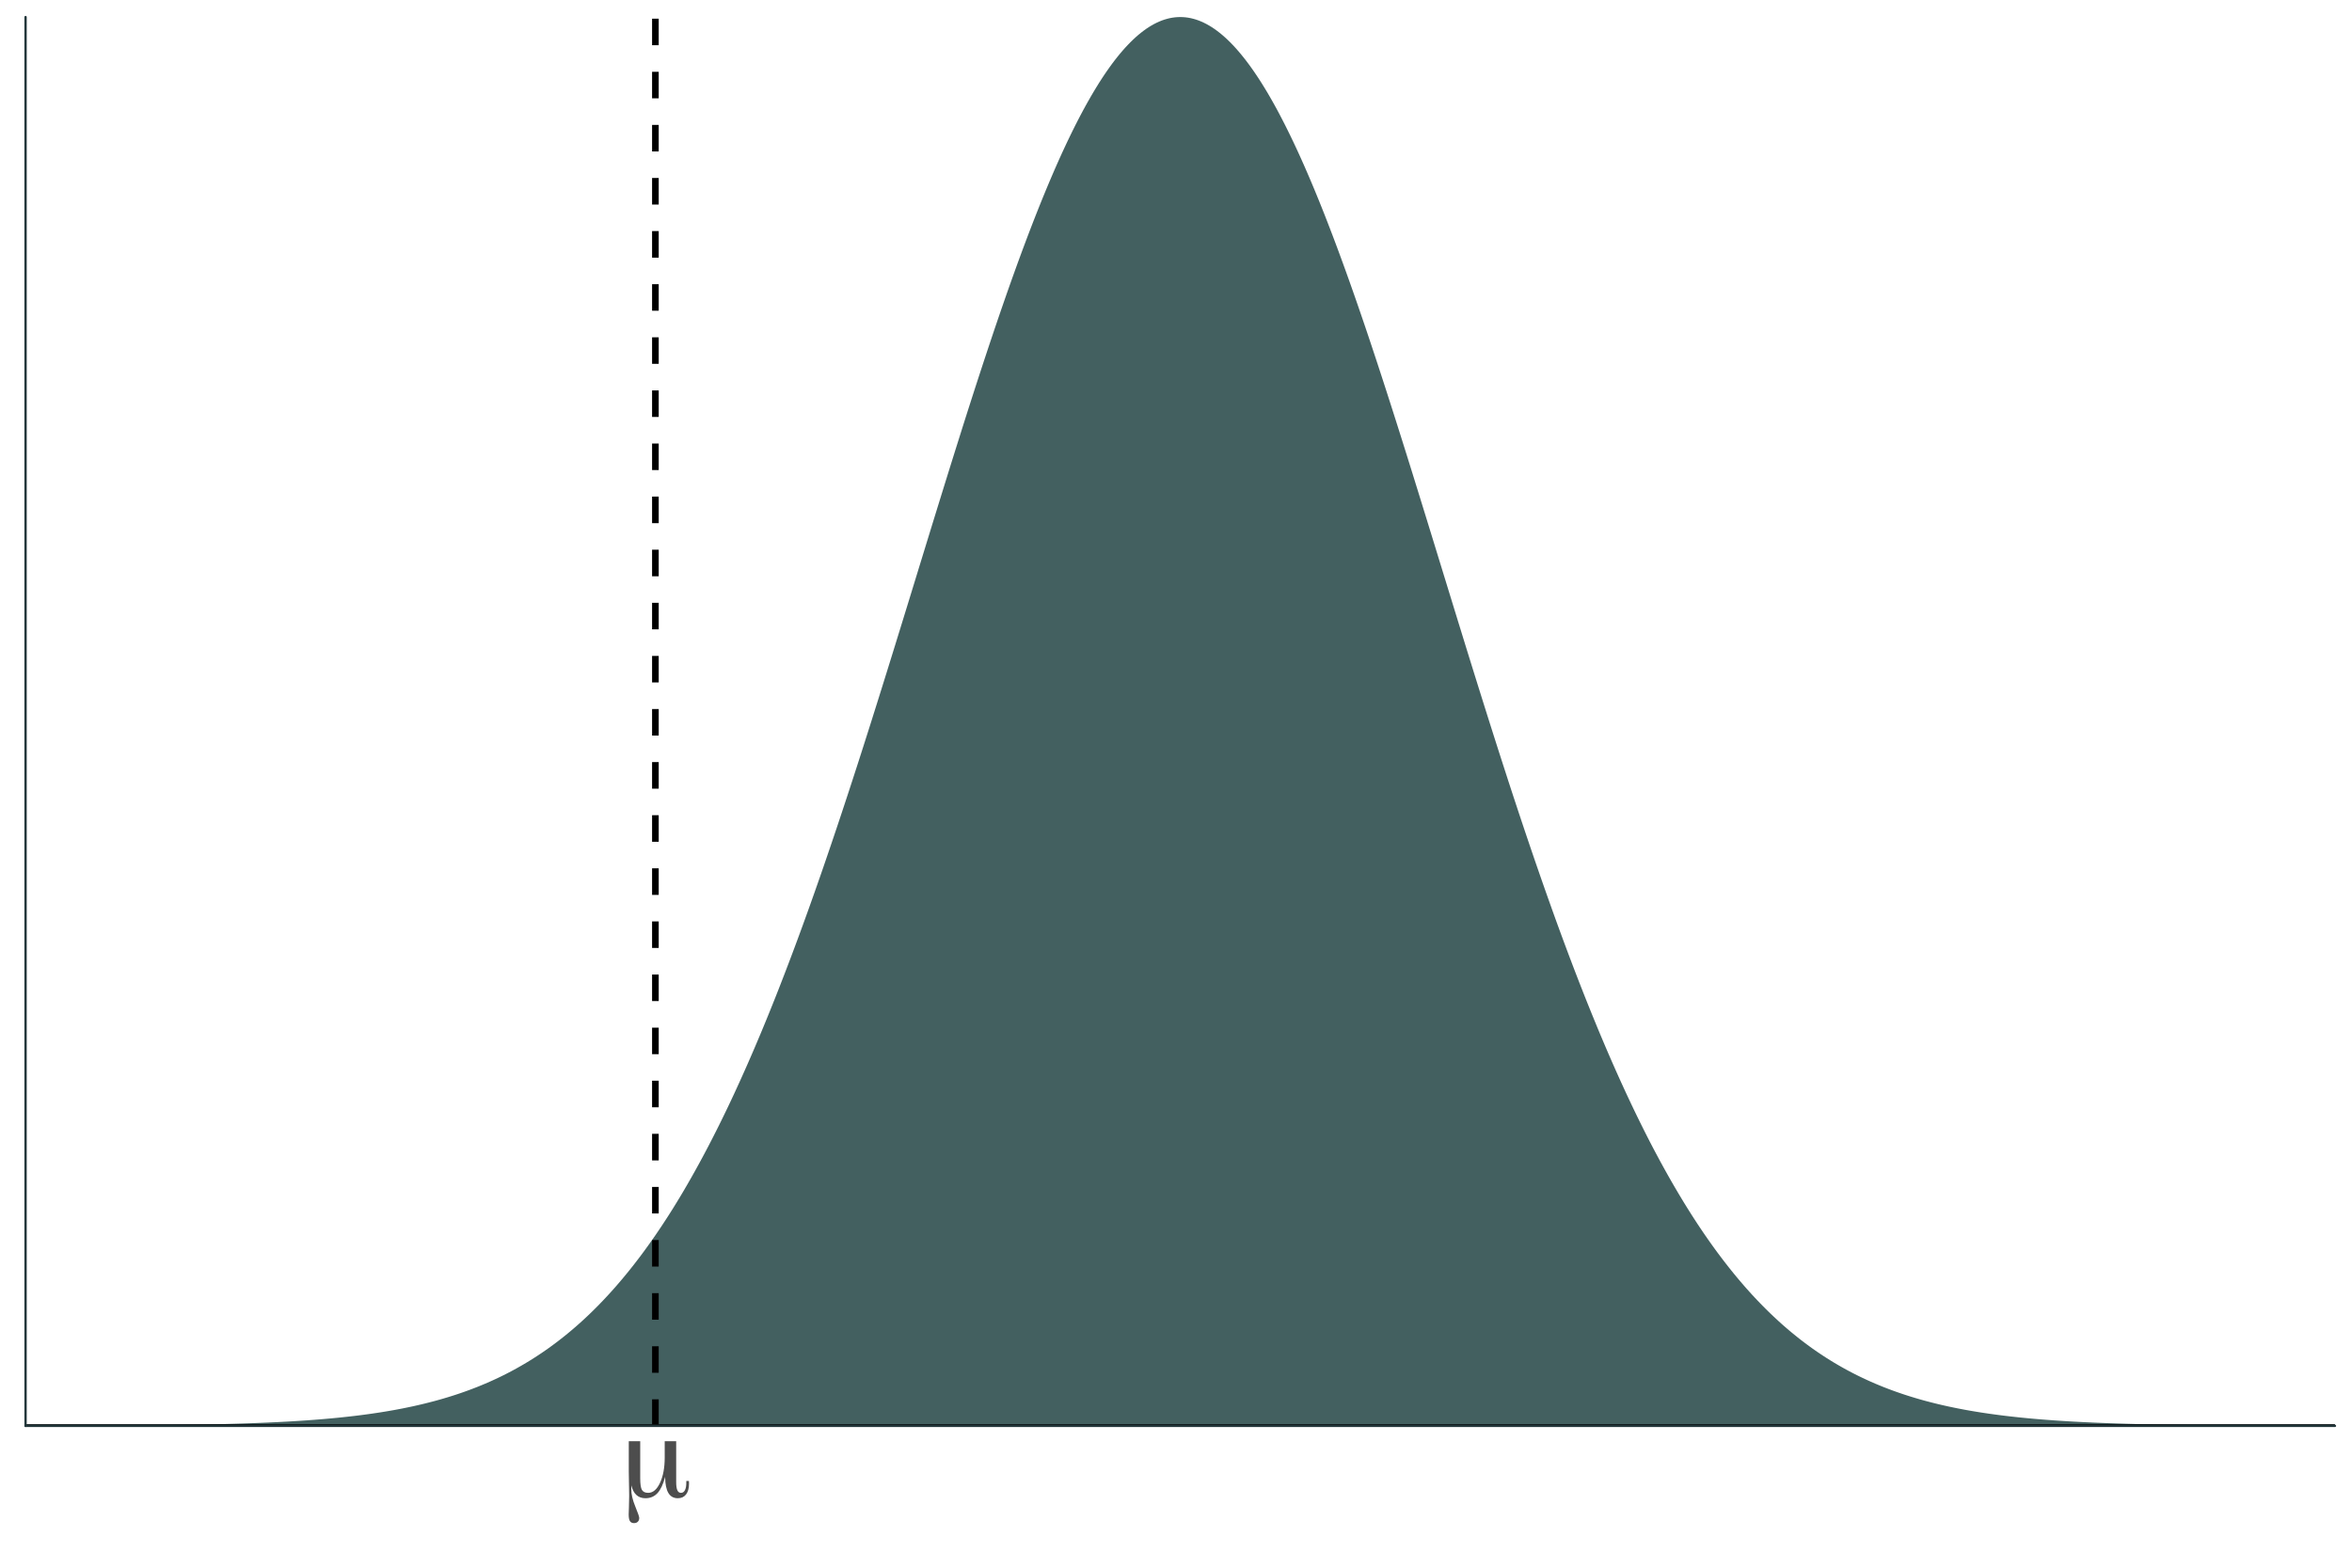 <?xml version="1.0" encoding="UTF-8"?>
<svg xmlns="http://www.w3.org/2000/svg" xmlns:xlink="http://www.w3.org/1999/xlink" width="756pt" height="504pt" viewBox="0 0 756 504" version="1.1">
<defs>
<g>
<symbol overflow="visible" id="glyph0-0">
<path style="stroke:none;" d="M 2 7.078 L 2 -28.203 L 22 -28.203 L 22 7.078 Z M 4.234 4.844 L 19.766 4.844 L 19.766 -25.953 L 4.234 -25.953 Z M 4.234 4.844 "/>
</symbol>
<symbol overflow="visible" id="glyph0-1">
<path style="stroke:none;" d="M 6.641 -6.109 C 6.641 -4.234 6.82 -2.973 7.188 -2.328 C 7.562 -1.691 8.234 -1.375 9.203 -1.375 C 10.734 -1.375 12 -2.441 13 -4.578 C 14.008 -6.723 14.516 -9.445 14.516 -12.75 L 14.516 -17.969 L 18.203 -17.969 L 18.203 -4.844 C 18.203 -3.645 18.328 -2.766 18.578 -2.203 C 18.828 -1.648 19.211 -1.375 19.734 -1.375 C 20.285 -1.375 20.707 -1.648 21 -2.203 C 21.301 -2.754 21.453 -3.57 21.453 -4.656 L 21.453 -5.203 L 22.281 -5.203 C 22.301 -5.098 22.312 -4.984 22.312 -4.859 C 22.32 -4.734 22.328 -4.551 22.328 -4.312 C 22.328 -2.832 22.008 -1.68 21.375 -0.859 C 20.75 -0.047 19.863 0.359 18.719 0.359 C 17.375 0.359 16.363 -0.207 15.688 -1.344 C 15.008 -2.488 14.664 -4.219 14.656 -6.531 C 14.039 -4.156 13.223 -2.41 12.203 -1.297 C 11.18 -0.191 9.891 0.359 8.328 0.359 C 7.148 0.359 6.176 0.008 5.406 -0.688 C 4.645 -1.383 4.113 -2.41 3.812 -3.766 C 3.781 -3.523 3.766 -3.148 3.766 -2.641 C 3.766 -0.961 4.191 0.91 5.047 2.984 C 5.898 5.066 6.328 6.301 6.328 6.688 C 6.328 7.207 6.176 7.613 5.875 7.906 C 5.582 8.207 5.176 8.359 4.656 8.359 C 4.039 8.359 3.598 8.141 3.328 7.703 C 3.066 7.266 2.938 6.551 2.938 5.562 C 2.938 5.332 2.961 4.562 3.016 3.25 C 3.066 1.945 3.094 0.758 3.094 -0.312 C 3.094 -1.281 3.07 -2.633 3.031 -4.375 C 2.988 -6.125 2.969 -7.391 2.969 -8.172 L 2.969 -17.969 L 6.641 -17.969 Z M 6.641 -6.109 "/>
</symbol>
</g>
<clipPath id="clip1">
  <path d="M 41 5.48 L 717 5.48 L 717 458.414 L 41 458.414 Z M 41 5.48 "/>
</clipPath>
<clipPath id="clip2">
  <path d="M 8.219 457 L 750.52 457 L 750.52 458.414 L 8.219 458.414 Z M 8.219 457 "/>
</clipPath>
<clipPath id="clip3">
  <path d="M 209 5.48 L 212 5.48 L 212 458.414 L 209 458.414 Z M 209 5.48 "/>
</clipPath>
</defs>
<g id="surface74">
<rect x="0" y="0" width="756" height="504" style="fill:rgb(100%,100%,100%);fill-opacity:1;stroke:none;"/>
<g clip-path="url(#clip1)" clip-rule="nonzero">
<path style=" stroke:none;fill-rule:nonzero;fill:rgb(18.431%,30.98%,30.98%);fill-opacity:0.902;" d="M 41.961 458.262 L 42.805 458.254 L 43.648 458.25 L 46.18 458.227 L 47.02 458.219 L 51.238 458.18 L 52.082 458.168 L 52.926 458.16 L 53.77 458.148 L 54.613 458.141 L 59.676 458.07 L 60.52 458.055 L 61.359 458.043 L 66.422 457.949 L 67.266 457.93 L 68.109 457.914 L 70.641 457.855 L 71.484 457.832 L 72.328 457.812 L 74.859 457.742 L 75.699 457.719 L 76.543 457.691 L 77.387 457.668 L 79.074 457.613 L 80.762 457.551 L 81.605 457.523 L 82.449 457.488 L 83.293 457.457 L 85.824 457.352 L 88.355 457.234 L 89.199 457.191 L 90.043 457.152 L 90.883 457.105 L 91.727 457.062 L 92.57 457.016 L 93.414 456.965 L 94.258 456.918 L 95.102 456.863 L 95.945 456.812 L 96.789 456.758 L 97.633 456.699 L 98.477 456.645 L 101.008 456.457 L 102.695 456.324 L 104.383 456.184 L 105.223 456.109 L 106.066 456.035 L 106.91 455.957 L 108.598 455.793 L 109.441 455.707 L 111.129 455.527 L 112.816 455.34 L 113.66 455.242 L 114.504 455.141 L 116.191 454.93 L 117.879 454.703 L 118.723 454.586 L 119.562 454.469 L 121.25 454.219 L 122.094 454.09 L 123.781 453.816 L 124.625 453.676 L 125.469 453.531 L 126.312 453.383 L 127.156 453.23 L 128.844 452.91 L 129.688 452.746 L 130.531 452.574 L 132.219 452.223 L 133.062 452.039 L 133.902 451.848 L 134.746 451.656 L 135.59 451.457 L 136.434 451.254 L 137.277 451.043 L 138.121 450.828 L 138.965 450.609 L 139.809 450.387 L 140.652 450.156 L 141.496 449.918 L 142.34 449.676 L 143.184 449.426 L 144.027 449.172 L 144.871 448.91 L 145.715 448.645 L 146.559 448.371 L 147.402 448.09 L 148.246 447.801 L 149.086 447.508 L 149.93 447.207 L 150.773 446.898 L 151.617 446.582 L 152.461 446.258 L 153.305 445.93 L 154.148 445.59 L 154.992 445.242 L 155.836 444.891 L 156.68 444.527 L 157.523 444.156 L 158.367 443.777 L 159.211 443.387 L 160.055 442.992 L 160.898 442.586 L 161.742 442.172 L 162.586 441.75 L 163.426 441.316 L 164.27 440.875 L 165.113 440.422 L 165.957 439.961 L 166.801 439.488 L 167.645 439.004 L 168.488 438.512 L 169.332 438.012 L 170.176 437.496 L 171.02 436.973 L 171.863 436.438 L 172.707 435.891 L 173.551 435.332 L 174.395 434.766 L 175.238 434.184 L 176.082 433.594 L 176.926 432.988 L 177.766 432.371 L 178.609 431.742 L 179.453 431.102 L 180.297 430.449 L 181.141 429.781 L 181.984 429.102 L 182.828 428.41 L 183.672 427.703 L 184.516 426.984 L 185.359 426.254 L 186.203 425.508 L 187.047 424.746 L 187.891 423.969 L 188.734 423.18 L 189.578 422.379 L 190.422 421.559 L 191.266 420.727 L 192.109 419.879 L 192.949 419.016 L 193.793 418.137 L 194.637 417.242 L 195.48 416.336 L 196.324 415.41 L 197.168 414.469 L 198.012 413.512 L 198.855 412.535 L 199.699 411.547 L 200.543 410.539 L 201.387 409.516 L 202.23 408.477 L 203.074 407.418 L 203.918 406.344 L 204.762 405.254 L 205.605 404.145 L 206.449 403.02 L 207.289 401.875 L 208.133 400.711 L 208.977 399.531 L 209.82 398.332 L 210.664 397.117 L 211.508 395.879 L 212.352 394.625 L 213.195 393.355 L 214.039 392.062 L 214.883 390.754 L 215.727 389.426 L 216.57 388.078 L 217.414 386.711 L 218.258 385.324 L 219.102 383.918 L 219.945 382.492 L 220.789 381.047 L 221.629 379.582 L 222.473 378.098 L 223.316 376.594 L 224.16 375.07 L 225.004 373.527 L 225.848 371.965 L 226.691 370.383 L 227.535 368.777 L 228.379 367.156 L 229.223 365.512 L 230.066 363.848 L 230.91 362.164 L 231.754 360.461 L 232.598 358.734 L 233.441 356.992 L 234.285 355.227 L 235.129 353.441 L 235.973 351.637 L 236.812 349.812 L 237.656 347.965 L 238.5 346.098 L 239.344 344.215 L 240.188 342.309 L 241.031 340.383 L 241.875 338.438 L 242.719 336.473 L 243.562 334.484 L 244.406 332.48 L 245.25 330.457 L 246.094 328.41 L 246.938 326.348 L 247.781 324.266 L 248.625 322.164 L 249.469 320.043 L 250.312 317.902 L 251.152 315.742 L 251.996 313.562 L 252.84 311.367 L 253.684 309.152 L 254.527 306.918 L 255.371 304.668 L 256.215 302.398 L 257.059 300.113 L 257.902 297.809 L 258.746 295.488 L 259.59 293.148 L 260.434 290.793 L 261.277 288.422 L 262.121 286.035 L 262.965 283.629 L 263.809 281.211 L 264.652 278.773 L 265.492 276.324 L 266.336 273.859 L 267.18 271.379 L 268.023 268.883 L 268.867 266.375 L 269.711 263.852 L 270.555 261.316 L 271.398 258.766 L 272.242 256.207 L 273.086 253.633 L 273.93 251.047 L 274.773 248.445 L 275.617 245.84 L 276.461 243.219 L 277.305 240.586 L 278.148 237.945 L 278.992 235.297 L 279.836 232.637 L 280.676 229.969 L 281.52 227.293 L 282.363 224.605 L 283.207 221.914 L 284.051 219.215 L 284.895 216.508 L 285.738 213.797 L 286.582 211.078 L 287.426 208.355 L 289.113 202.895 L 289.957 200.16 L 290.801 197.418 L 291.645 194.68 L 294.176 186.441 L 295.016 183.695 L 298.391 172.711 L 299.234 169.969 L 300.078 167.23 L 300.922 164.496 L 301.766 161.766 L 302.609 159.039 L 303.453 156.316 L 304.297 153.602 L 305.141 150.891 L 305.984 148.188 L 306.828 145.492 L 307.672 142.809 L 308.516 140.129 L 309.355 137.461 L 310.199 134.801 L 311.043 132.152 L 311.887 129.516 L 312.73 126.891 L 313.574 124.277 L 314.418 121.68 L 315.262 119.094 L 316.105 116.52 L 316.949 113.965 L 317.793 111.422 L 318.637 108.898 L 319.48 106.391 L 320.324 103.898 L 321.168 101.426 L 322.012 98.973 L 322.855 96.539 L 323.695 94.125 L 324.539 91.73 L 325.383 89.359 L 326.227 87.008 L 327.07 84.68 L 327.914 82.375 L 328.758 80.09 L 329.602 77.832 L 330.445 75.602 L 331.289 73.395 L 332.133 71.211 L 332.977 69.055 L 333.82 66.93 L 334.664 64.828 L 335.508 62.758 L 336.352 60.715 L 337.195 58.699 L 338.039 56.719 L 338.879 54.766 L 339.723 52.844 L 340.566 50.953 L 341.41 49.094 L 342.254 47.27 L 343.098 45.477 L 343.941 43.719 L 344.785 41.992 L 345.629 40.301 L 346.473 38.648 L 347.316 37.027 L 348.16 35.445 L 349.004 33.898 L 349.848 32.391 L 350.691 30.918 L 351.535 29.48 L 352.379 28.086 L 353.219 26.727 L 354.062 25.41 L 354.906 24.129 L 355.75 22.891 L 356.594 21.691 L 357.438 20.531 L 358.281 19.414 L 359.125 18.34 L 359.969 17.301 L 360.812 16.309 L 361.656 15.355 L 362.5 14.449 L 363.344 13.582 L 364.188 12.758 L 365.031 11.977 L 365.875 11.238 L 366.719 10.547 L 367.559 9.898 L 368.402 9.289 L 369.246 8.73 L 370.09 8.211 L 370.934 7.738 L 371.777 7.309 L 372.621 6.926 L 373.465 6.586 L 374.309 6.293 L 375.152 6.047 L 375.996 5.84 L 376.84 5.684 L 377.684 5.57 L 378.527 5.504 L 379.371 5.48 L 380.215 5.504 L 381.059 5.57 L 381.902 5.684 L 382.742 5.84 L 383.586 6.047 L 384.43 6.293 L 385.273 6.586 L 386.117 6.926 L 386.961 7.309 L 387.805 7.738 L 388.648 8.211 L 389.492 8.73 L 390.336 9.289 L 391.18 9.898 L 392.023 10.547 L 392.867 11.238 L 393.711 11.977 L 394.555 12.758 L 395.398 13.582 L 396.242 14.449 L 397.082 15.355 L 397.926 16.309 L 398.77 17.301 L 399.613 18.34 L 400.457 19.414 L 401.301 20.531 L 402.145 21.691 L 402.988 22.891 L 403.832 24.129 L 404.676 25.41 L 405.52 26.727 L 406.363 28.086 L 407.207 29.48 L 408.051 30.918 L 408.895 32.391 L 409.738 33.898 L 410.582 35.445 L 411.422 37.027 L 412.266 38.648 L 413.109 40.301 L 413.953 41.992 L 414.797 43.719 L 415.641 45.477 L 416.484 47.27 L 417.328 49.094 L 418.172 50.953 L 419.016 52.844 L 419.859 54.766 L 420.703 56.719 L 421.547 58.699 L 422.391 60.715 L 423.234 62.758 L 424.078 64.828 L 424.922 66.93 L 425.766 69.055 L 426.605 71.211 L 427.449 73.395 L 428.293 75.602 L 429.137 77.832 L 429.98 80.09 L 430.824 82.375 L 431.668 84.68 L 432.512 87.008 L 433.355 89.359 L 434.199 91.73 L 435.043 94.125 L 435.887 96.539 L 436.73 98.973 L 437.574 101.426 L 438.418 103.898 L 439.262 106.391 L 440.105 108.898 L 440.945 111.422 L 441.789 113.965 L 442.633 116.52 L 443.477 119.094 L 444.32 121.68 L 445.164 124.277 L 446.008 126.891 L 446.852 129.516 L 447.695 132.152 L 448.539 134.801 L 449.383 137.461 L 450.227 140.129 L 451.07 142.809 L 451.914 145.492 L 452.758 148.188 L 453.602 150.891 L 454.445 153.602 L 455.285 156.316 L 456.129 159.039 L 456.973 161.766 L 457.816 164.496 L 458.66 167.23 L 459.504 169.969 L 460.348 172.711 L 467.098 194.68 L 467.941 197.418 L 468.785 200.16 L 469.629 202.895 L 470.469 205.625 L 471.312 208.355 L 472.156 211.078 L 473 213.797 L 473.844 216.508 L 474.688 219.215 L 475.531 221.914 L 476.375 224.605 L 477.219 227.293 L 478.062 229.969 L 478.906 232.637 L 479.75 235.297 L 480.594 237.945 L 481.438 240.586 L 482.281 243.219 L 483.125 245.84 L 483.969 248.445 L 484.809 251.047 L 485.652 253.633 L 486.496 256.207 L 487.34 258.766 L 488.184 261.316 L 489.027 263.852 L 489.871 266.375 L 490.715 268.883 L 491.559 271.379 L 492.402 273.859 L 493.246 276.324 L 494.09 278.773 L 494.934 281.211 L 495.777 283.629 L 496.621 286.035 L 497.465 288.422 L 498.309 290.793 L 499.148 293.148 L 499.992 295.488 L 500.836 297.809 L 501.68 300.113 L 502.523 302.398 L 503.367 304.668 L 504.211 306.918 L 505.055 309.152 L 505.898 311.367 L 506.742 313.562 L 507.586 315.742 L 508.43 317.902 L 509.273 320.043 L 510.117 322.164 L 510.961 324.266 L 511.805 326.348 L 512.648 328.41 L 513.488 330.457 L 514.332 332.48 L 515.176 334.484 L 516.02 336.473 L 516.863 338.438 L 517.707 340.383 L 518.551 342.309 L 519.395 344.215 L 520.238 346.098 L 521.082 347.965 L 521.926 349.812 L 522.77 351.637 L 523.613 353.441 L 524.457 355.227 L 525.301 356.992 L 526.145 358.734 L 526.988 360.461 L 527.832 362.164 L 528.672 363.848 L 529.516 365.512 L 530.359 367.156 L 531.203 368.777 L 532.047 370.383 L 532.891 371.965 L 533.734 373.527 L 534.578 375.07 L 535.422 376.594 L 536.266 378.098 L 537.109 379.582 L 537.953 381.047 L 538.797 382.492 L 539.641 383.918 L 540.484 385.324 L 541.328 386.711 L 542.172 388.078 L 543.012 389.426 L 543.855 390.754 L 544.699 392.062 L 545.543 393.355 L 546.387 394.625 L 547.23 395.879 L 548.074 397.117 L 548.918 398.332 L 549.762 399.531 L 550.605 400.711 L 551.449 401.875 L 552.293 403.02 L 553.137 404.145 L 553.98 405.254 L 554.824 406.344 L 555.668 407.418 L 556.512 408.477 L 557.352 409.516 L 558.195 410.539 L 559.039 411.547 L 559.883 412.535 L 560.727 413.512 L 561.57 414.469 L 562.414 415.41 L 563.258 416.336 L 564.102 417.242 L 564.945 418.137 L 565.789 419.016 L 566.633 419.879 L 567.477 420.727 L 568.32 421.559 L 569.164 422.379 L 570.008 423.18 L 570.852 423.969 L 571.695 424.746 L 572.535 425.508 L 573.379 426.254 L 574.223 426.984 L 575.066 427.703 L 575.91 428.41 L 576.754 429.102 L 577.598 429.781 L 578.441 430.449 L 579.285 431.102 L 580.129 431.742 L 580.973 432.371 L 581.816 432.988 L 582.66 433.594 L 583.504 434.184 L 584.348 434.766 L 585.191 435.332 L 586.035 435.891 L 586.875 436.438 L 587.719 436.973 L 588.562 437.496 L 589.406 438.012 L 590.25 438.512 L 591.094 439.004 L 591.938 439.488 L 592.781 439.961 L 593.625 440.422 L 594.469 440.875 L 595.312 441.316 L 596.156 441.75 L 597 442.172 L 597.844 442.586 L 598.688 442.992 L 599.531 443.387 L 600.375 443.777 L 601.215 444.156 L 602.059 444.527 L 602.902 444.891 L 603.746 445.242 L 604.59 445.59 L 605.434 445.93 L 606.277 446.258 L 607.121 446.582 L 607.965 446.898 L 608.809 447.207 L 609.652 447.508 L 610.496 447.801 L 611.34 448.09 L 612.184 448.371 L 613.027 448.645 L 613.871 448.91 L 614.715 449.172 L 615.559 449.426 L 616.398 449.676 L 617.242 449.918 L 618.086 450.156 L 618.93 450.387 L 619.773 450.609 L 620.617 450.828 L 621.461 451.043 L 622.305 451.254 L 623.148 451.457 L 623.992 451.656 L 625.68 452.039 L 626.523 452.223 L 628.211 452.574 L 629.055 452.746 L 629.898 452.91 L 630.738 453.07 L 631.582 453.23 L 632.426 453.383 L 633.27 453.531 L 634.113 453.676 L 634.957 453.816 L 636.645 454.09 L 637.488 454.219 L 639.176 454.469 L 640.863 454.703 L 642.551 454.93 L 644.238 455.141 L 645.078 455.242 L 645.922 455.34 L 647.609 455.527 L 649.297 455.707 L 650.141 455.793 L 651.828 455.957 L 652.672 456.035 L 654.359 456.184 L 656.047 456.324 L 657.734 456.457 L 659.422 456.582 L 660.262 456.645 L 661.105 456.699 L 661.949 456.758 L 662.793 456.812 L 663.637 456.863 L 664.48 456.918 L 665.324 456.965 L 666.168 457.016 L 667.012 457.062 L 667.855 457.105 L 668.699 457.152 L 669.543 457.191 L 670.387 457.234 L 672.918 457.352 L 673.762 457.387 L 674.602 457.422 L 675.445 457.457 L 676.289 457.488 L 677.133 457.523 L 677.977 457.551 L 679.664 457.613 L 681.352 457.668 L 682.195 457.691 L 683.039 457.719 L 686.414 457.812 L 687.258 457.832 L 688.102 457.855 L 688.941 457.875 L 690.629 457.914 L 691.473 457.93 L 692.316 457.949 L 697.379 458.043 L 698.223 458.055 L 699.066 458.07 L 702.441 458.117 L 703.281 458.129 L 704.125 458.141 L 704.969 458.148 L 705.812 458.16 L 706.656 458.168 L 707.5 458.18 L 715.094 458.25 L 715.938 458.254 L 716.781 458.262 L 716.781 458.414 L 41.961 458.414 Z M 41.961 458.262 "/>
</g>
<g clip-path="url(#clip2)" clip-rule="nonzero">
<path style="fill:none;stroke-width:1.067;stroke-linecap:butt;stroke-linejoin:round;stroke:rgb(0%,0%,0%);stroke-opacity:1;stroke-miterlimit:10;" d="M 8.219 458.414 L 750.52 458.414 "/>
</g>
<g clip-path="url(#clip3)" clip-rule="nonzero">
<path style="fill:none;stroke-width:2.134;stroke-linecap:butt;stroke-linejoin:round;stroke:rgb(0%,0%,0%);stroke-opacity:1;stroke-dasharray:8.536,8.536;stroke-miterlimit:10;" d="M 210.664 458.414 L 210.664 5.48 "/>
</g>
<path style="fill:none;stroke-width:0.75;stroke-linecap:round;stroke-linejoin:round;stroke:rgb(13.725%,21.569%,23.137%);stroke-opacity:1;stroke-miterlimit:10;" d="M 8.219 458.414 L 8.219 5.48 "/>
<path style="fill:none;stroke-width:0.75;stroke-linecap:round;stroke-linejoin:round;stroke:rgb(13.725%,21.569%,23.137%);stroke-opacity:1;stroke-miterlimit:10;" d="M 8.219 458.414 L 750.52 458.414 "/>
<g style="fill:rgb(30.196%,30.196%,30.196%);fill-opacity:1;">
  <use xlink:href="#glyph0-1" x="199.141" y="481.312"/>
</g>
</g>
</svg>
